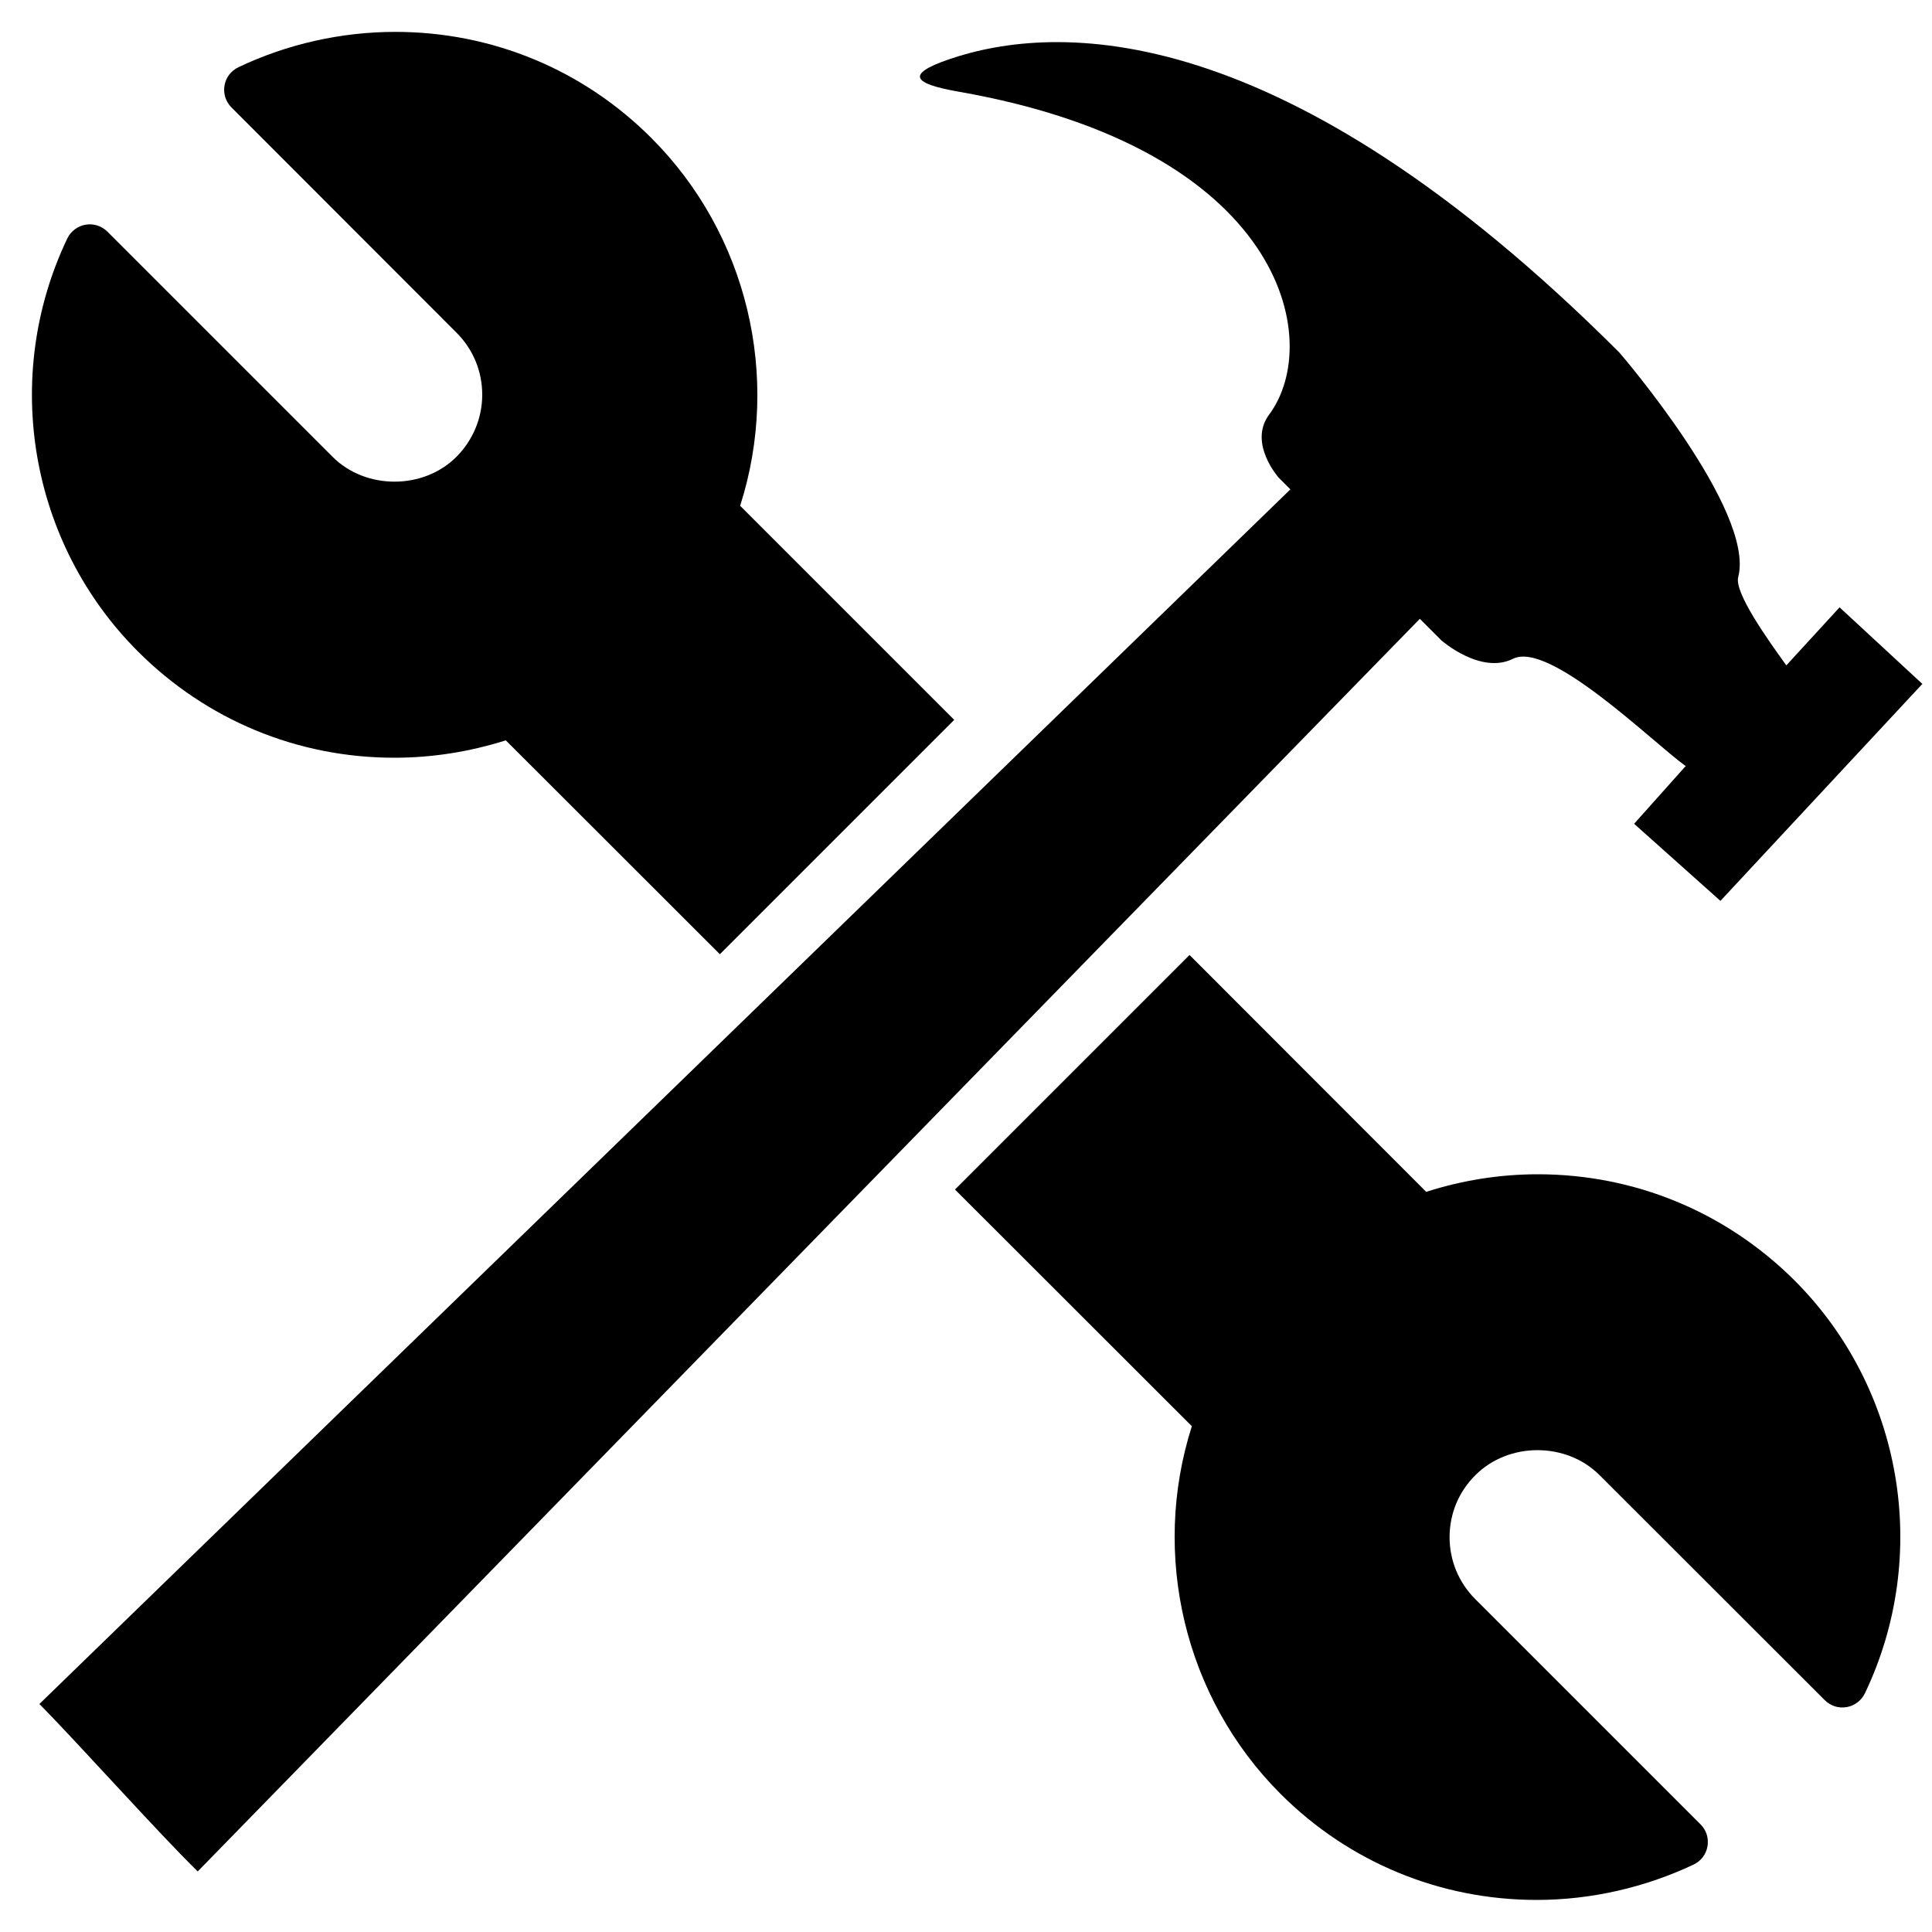 <?xml version="1.0" encoding="UTF-8" standalone="no"?>
<svg
   xmlns:dc="http://purl.org/dc/elements/1.1/"
   xmlns:cc="http://creativecommons.org/ns#"
   xmlns:rdf="http://www.w3.org/1999/02/22-rdf-syntax-ns#"
   xmlns:svg="http://www.w3.org/2000/svg"
   xmlns="http://www.w3.org/2000/svg"
   xmlns:sodipodi="http://sodipodi.sourceforge.net/DTD/sodipodi-0.dtd"
   xmlns:inkscape="http://www.inkscape.org/namespaces/inkscape"
   version="1.1"
   x="0px"
   y="0px"
   viewBox="0 0 1000 1000"
   enable-background="new 0 0 1000 1000"
   xml:space="preserve"
   id="svg863"
   sodipodi:docname="build.svg"
   inkscape:version="1.0.2 (e86c870879, 2021-01-15, custom)"><defs
   id="defs867" /><sodipodi:namedview
   pagecolor="#ffffff"
   bordercolor="#666666"
   borderopacity="1"
   objecttolerance="10"
   gridtolerance="10"
   guidetolerance="10"
   inkscape:pageopacity="0"
   inkscape:pageshadow="2"
   inkscape:window-width="3440"
   inkscape:window-height="1377"
   id="namedview865"
   showgrid="false"
   inkscape:zoom="0.42603184"
   inkscape:cx="668.2778"
   inkscape:cy="431.03691"
   inkscape:window-x="1432"
   inkscape:window-y="586"
   inkscape:window-maximized="1"
   inkscape:current-layer="svg863" />
<path
   d="m 204.1,392.2 c 19.7,0 39,-3.1 57.7,-9 L 372.6,493.9 493.9,372.6 383.1,261.8 c 21.3,-66.7 3.8,-140.6 -45.9,-190.3 -35.4,-35.5 -82.6,-55 -132.6,-55 -28,0 -56,6.3 -81.2,18.3 -3.8,1.8 -6.5,5.3 -7.2,9.5 -0.7,4.1 0.6,8.3 3.6,11.3 l 116.5,116.6 c 8.6,8.6 13.3,20 13.3,32.1 0,12.1 -4.8,23.5 -13.3,32.1 -17.1,17.2 -47.1,17.2 -64.2,0 L 55.6,119.9 c -3,-3 -7.3,-4.3 -11.3,-3.6 -4.1,0.7 -7.7,3.4 -9.5,7.2 -34.2,71.7 -19.5,157.6 36.6,213.7 35.5,35.5 82.6,55 132.7,55 z"
   id="path853" /><path
   d="m 796,607.8 c -19.7,0 -39.1,3.1 -57.8,9.1 L 615.7,494.3 494.3,615.7 616.9,738.2 c -21.3,66.7 -3.8,140.6 45.9,190.3 35.4,35.4 82.6,54.9 132.6,54.9 28,0 56,-6.4 81.2,-18.3 3.8,-1.8 6.5,-5.3 7.2,-9.5 0.7,-4.2 -0.6,-8.3 -3.6,-11.3 L 763.6,827.7 c -8.6,-8.6 -13.3,-20 -13.3,-32.1 0,-12.1 4.7,-23.5 13.4,-32.1 17.2,-17.2 47,-17.2 64.2,0 L 944.5,880 c 3,3 7.1,4.3 11.3,3.6 4.1,-0.7 7.7,-3.4 9.5,-7.2 C 999.5,804.7 984.9,718.7 928.7,662.6 893.2,627.3 846.1,607.8 796,607.8 Z"
   id="path855" /><path
   d="m 746.1,331.5 c 0,0 20.3,17.8 37,9.5 18.9,-9.5 72.1,43 89.1,55.3 0.1,0 0.2,0 0.4,0.1 l -26.783,29.989 44.674,39.904 L 995.008,353.993 952.153,314.358 924.6,344.4 c -10.1,-14 -27,-37.8 -24.9,-45.7 9,-34.5 -61.5,-116.2 -61.5,-116.2 C 663.3,7.7 546.5,11.6 490.9,30.8 c -22.3,7.7 -18.2,12.5 5,16.6 168.6,29.4 189.5,128.9 161,167.2 -11,14.8 5,32.7 5,32.7 l 6,6 -647.515,628.691 c 20.218,20.396 61.25,66.441 81.964,86.658 L 734.9,320.3 Z"
   id="path857"
   sodipodi:nodetypes="cccccccccccccccccccc" />
</svg>
